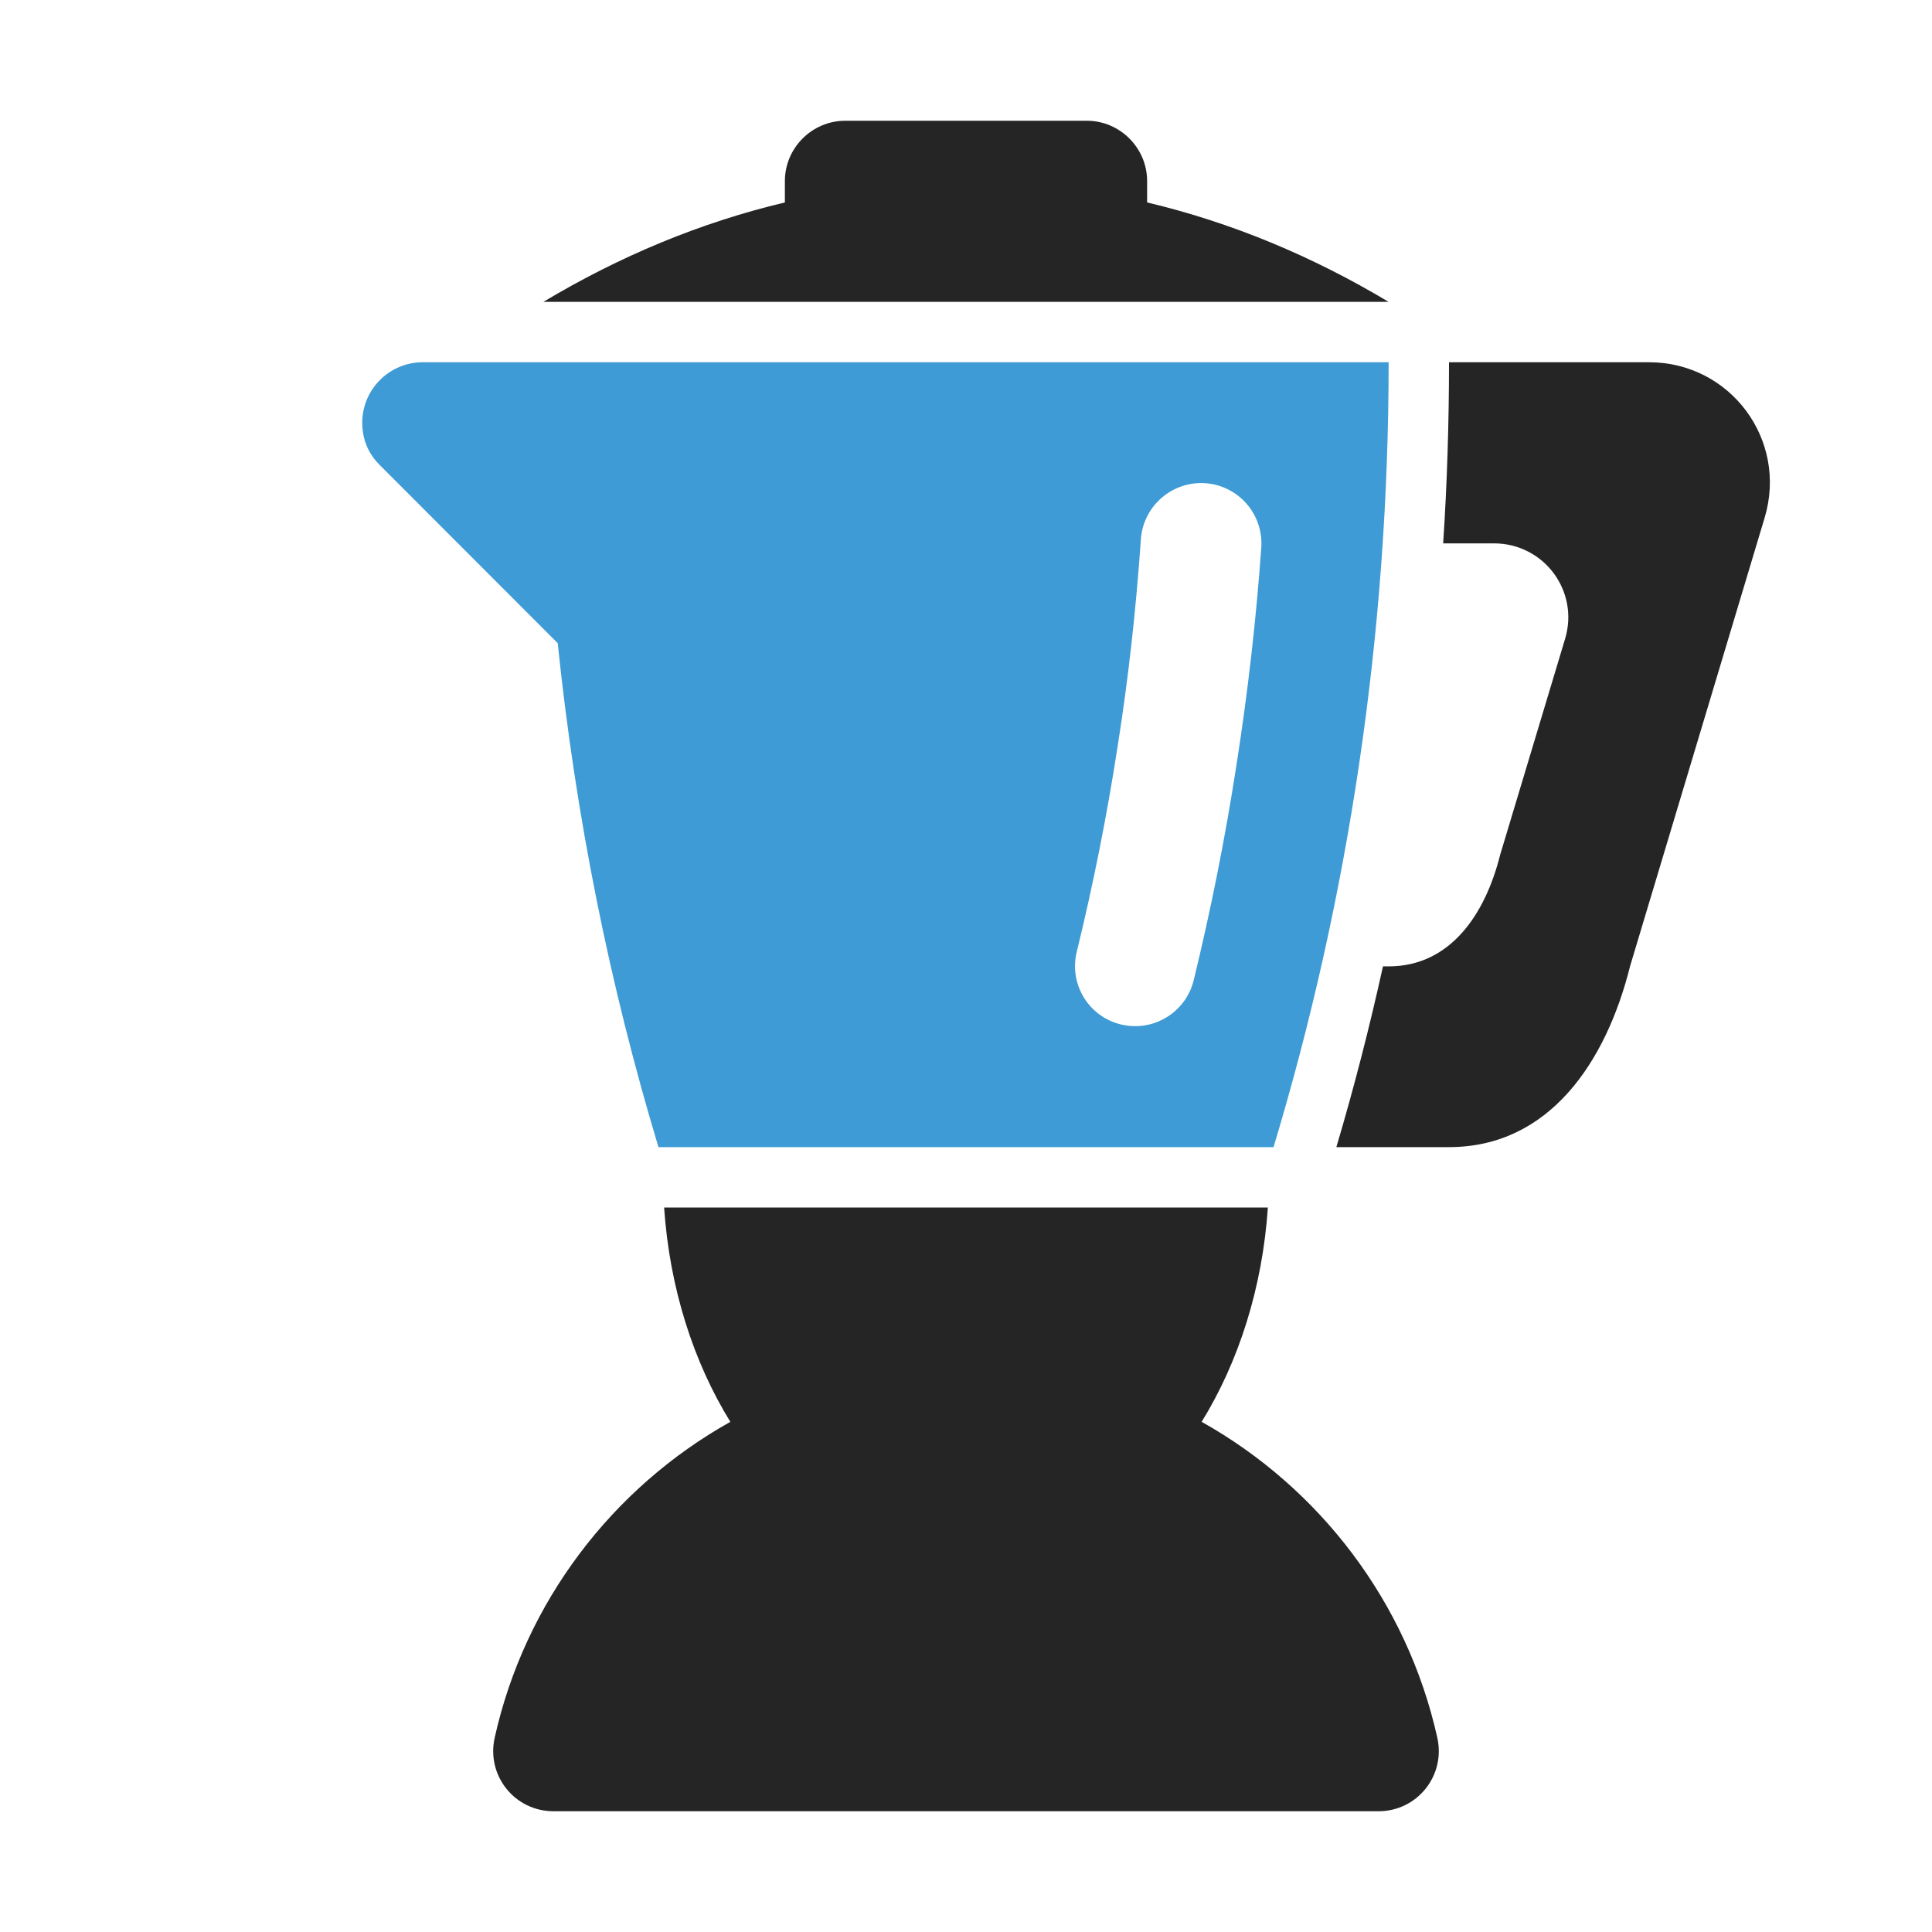<?xml version="1.0" encoding="UTF-8"?>
<!DOCTYPE svg PUBLIC "-//W3C//DTD SVG 1.1//EN" "http://www.w3.org/Graphics/SVG/1.1/DTD/svg11.dtd">
<svg xmlns="http://www.w3.org/2000/svg" xml:space="preserve" width="1024px" height="1024px" shape-rendering="geometricPrecision" text-rendering="geometricPrecision" image-rendering="optimizeQuality" fill-rule="nonzero" clip-rule="evenodd" viewBox="0 0 10240 10240" xmlns:xlink="http://www.w3.org/1999/xlink">
	<title>blender icon</title>
	<desc>blender icon from the IconExperience.com O-Collection. Copyright by INCORS GmbH (www.incors.com).</desc>
	<path id="curve3" fill="#252525" d="M6369 7536c625,350 1089,955 1249,1674 45,201 -106,390 -312,390l-4372 0c-206,0 -357,-189 -312,-390 160,-719 624,-1324 1249,-1674 -195,-316 -322,-708 -351,-1136l3200 0c-29,428 -156,820 -351,1136z"/>
	<path id="curve2" fill="#252525" d="M7680 1920l1060 0c431,0 737,411 613,824l-713 2376c-128,513 -431,960 -960,960l-597 0c94,-317 176,-636 247,-958l30 0c326,0 512,-275 591,-591l344 -1144c77,-254 -112,-507 -377,-507l-269 0c21,-319 31,-639 31,-960z"/>
	<path id="curve1" fill="#3E9BD5" d="M1920 2240c0,-176 144,-320 320,-320l5120 0c0,1446 -213,2843 -610,4160l-3260 0c-259,-859 -439,-1753 -534,-2671l-942 -943c-63,-62 -94,-138 -94,-226zm4407 2955c91,-374 167,-754 226,-1137 61,-389 105,-775 132,-1156 12,-176 -120,-328 -296,-341 -176,-12 -329,120 -342,296 -26,376 -67,744 -124,1103 -56,363 -128,725 -216,1085 -42,171 63,344 235,385 171,41 343,-64 385,-235z"/>
	<path id="curve0" fill="#252525" d="M6080 1073c447,106 876,285 1280,527 -1493,0 -2987,0 -4480,0 404,-242 833,-421 1280,-527l0 -113c0,-176 144,-320 320,-320l1280 0c176,0 320,144 320,320l0 113z"/>
</svg>
